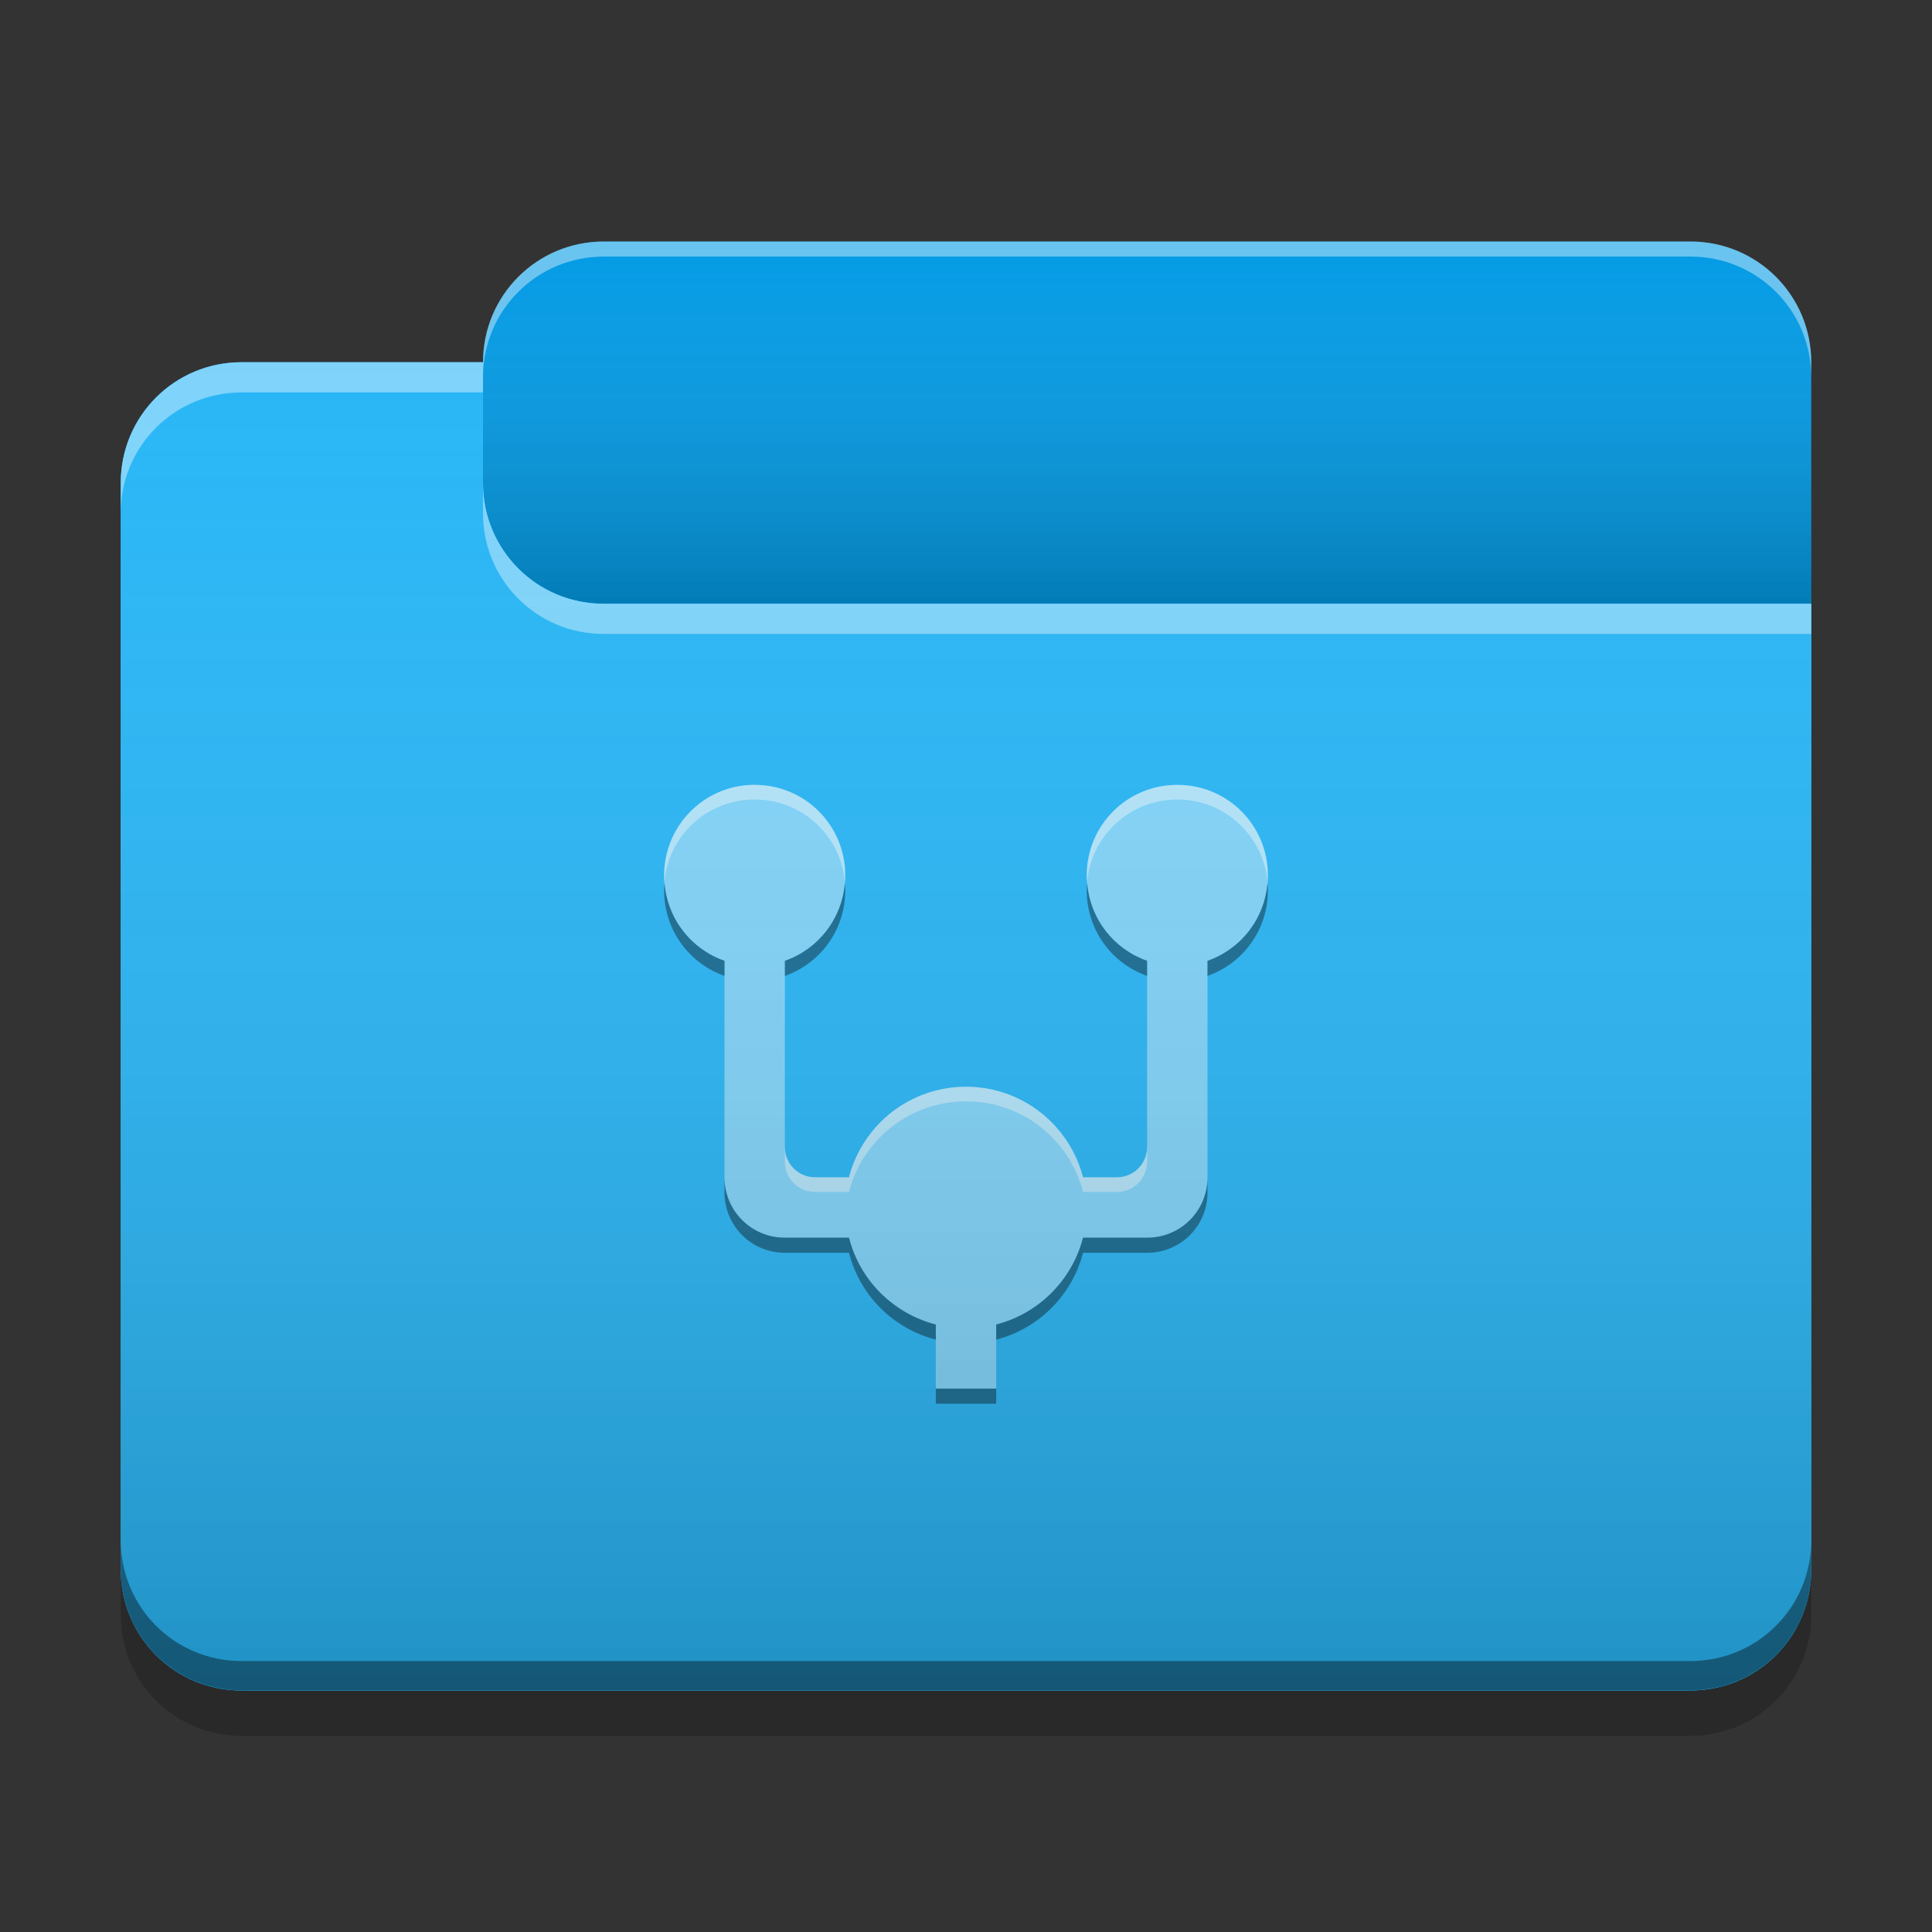 
<svg xmlns="http://www.w3.org/2000/svg" xmlns:xlink="http://www.w3.org/1999/xlink" width="32px" height="32px" viewBox="0 0 32 32" version="1.1">
<rect x="0" y="0" width="32" height="32" fill="#333333" stroke="none"/>
<defs>
<linearGradient id="linear0" gradientUnits="userSpaceOnUse" x1="10.054" y1="-209.708" x2="10.054" y2="-212.883" gradientTransform="matrix(1.89,0,0,1.89,0,406.299)">
<stop offset="0" style="stop-color:rgb(0%,0%,0%);stop-opacity:0.2;"/>
<stop offset="1" style="stop-color:rgb(100%,100%,100%);stop-opacity:0;"/>
</linearGradient>
<linearGradient id="linear1" gradientUnits="userSpaceOnUse" x1="8.996" y1="-200.183" x2="8.996" y2="-211.825" gradientTransform="matrix(1.89,0,0,1.89,0,406.299)">
<stop offset="0" style="stop-color:rgb(0%,0%,0%);stop-opacity:0.2;"/>
<stop offset="1" style="stop-color:rgb(100%,100%,100%);stop-opacity:0;"/>
</linearGradient>
</defs>
<g id="surface1">
<path style=" stroke:none;fill-rule:nonzero;fill:rgb(1.176%,60.784%,89.804%);fill-opacity:1;" d="M 10 4 L 28 4 C 29.105 4 30 4.895 30 6 L 30 12 C 30 13.105 29.105 14 28 14 L 10 14 C 8.895 14 8 13.105 8 12 L 8 6 C 8 4.895 8.895 4 10 4 Z M 10 4 "/>
<path style=" stroke:none;fill-rule:nonzero;fill:url(#linear0);" d="M 10 4 L 28 4 C 29.105 4 30 4.895 30 6 L 30 12 C 30 13.105 29.105 14 28 14 L 10 14 C 8.895 14 8 13.105 8 12 L 8 6 C 8 4.895 8.895 4 10 4 Z M 10 4 "/>
<path style=" stroke:none;fill-rule:nonzero;fill:rgb(16.078%,71.373%,96.471%);fill-opacity:1;" d="M 4 6 C 2.891 6 2 6.891 2 8 L 2 26 C 2 27.109 2.891 28 4 28 L 28 28 C 29.109 28 30 27.109 30 26 L 30 10 L 10 10 C 8.891 10 8 9.109 8 8 L 8 6 Z M 4 6 "/>
<path style=" stroke:none;fill-rule:nonzero;fill:rgb(16.078%,71.373%,96.471%);fill-opacity:1;" d="M 4 6 C 2.891 6 2 6.891 2 8 L 2 26 C 2 27.109 2.891 28 4 28 L 28 28 C 29.109 28 30 27.109 30 26 L 30 10 L 10 10 C 8.891 10 8 9.109 8 8 L 8 6 Z M 4 6 "/>
<path style=" stroke:none;fill-rule:nonzero;fill:rgb(0.392%,0.392%,0.392%);fill-opacity:0.4;" d="M 4 27.996 C 2.891 27.996 2 27.105 2 25.996 L 2 25.512 C 2 26.621 2.891 27.512 4 27.512 L 28 27.512 C 29.109 27.512 30 26.621 30 25.512 L 30 25.996 C 30 27.105 29.109 27.996 28 27.996 Z M 4 27.996 "/>
<path style=" stroke:none;fill-rule:nonzero;fill:rgb(0%,0%,0%);fill-opacity:0.2;" d="M 2 26 L 2 26.75 C 2 27.859 2.891 28.75 4 28.75 L 28 28.75 C 29.109 28.75 30 27.859 30 26.75 L 30 26 C 30 27.109 29.109 28 28 28 L 4 28 C 2.891 28 2 27.109 2 26 Z M 2 26 "/>
<path style=" stroke:none;fill-rule:nonzero;fill:rgb(100%,100%,100%);fill-opacity:0.4;" d="M 4 6 C 2.891 6 2 6.891 2 8 L 2 8.5 C 2 7.391 2.891 6.5 4 6.5 L 8 6.5 L 8 6 Z M 8 8 L 8 8.5 C 8 9.609 8.891 10.5 10 10.5 L 30 10.5 L 30 10 L 10 10 C 8.891 10 8 9.109 8 8 Z M 8 8 "/>
<path style=" stroke:none;fill-rule:nonzero;fill:rgb(100%,100%,100%);fill-opacity:0.4;" d="M 10 4 C 8.891 4 8 4.891 8 6 L 8 6.25 C 8 5.141 8.891 4.25 10 4.25 L 28 4.25 C 29.109 4.25 30 5.141 30 6.25 L 30 6 C 30 4.891 29.109 4 28 4 Z M 10 4 "/>
<path style=" stroke:none;fill-rule:nonzero;fill:rgb(50.588%,83.137%,98.039%);fill-opacity:1;" d="M 12.461 13 C 11.648 13.02 11 13.684 11 14.5 C 11 15.156 11.418 15.711 12 15.914 L 12 19.5 C 12 20.055 12.445 20.5 13 20.5 L 14.062 20.5 C 14.242 21.207 14.797 21.758 15.5 21.938 L 15.5 23 L 16.5 23 L 16.5 21.938 C 17.203 21.758 17.758 21.203 17.938 20.5 L 19 20.5 C 19.555 20.5 20 20.055 20 19.5 L 20 15.914 C 20.582 15.711 21 15.156 21 14.5 C 21 13.668 20.332 13 19.5 13 C 18.668 13 18 13.668 18 14.5 C 18 15.156 18.418 15.711 19 15.914 L 19 19 C 19 19.277 18.777 19.5 18.5 19.5 L 17.938 19.5 C 17.715 18.637 16.934 18 16 18 C 15.066 18 14.285 18.637 14.062 19.5 L 13.5 19.5 C 13.223 19.5 13 19.277 13 19 L 13 15.914 C 13.582 15.711 14 15.156 14 14.5 C 14 13.668 13.332 13 12.5 13 C 12.488 13 12.473 13 12.461 13 Z M 12.461 13 "/>
<path style=" stroke:none;fill-rule:nonzero;fill:rgb(100%,100%,100%);fill-opacity:0.4;" d="M 12.461 13 C 11.648 13.02 11 13.684 11 14.5 C 11 14.539 11 14.582 11.004 14.621 C 11.062 13.859 11.688 13.262 12.461 13.242 C 12.473 13.242 12.488 13.242 12.5 13.242 C 13.289 13.242 13.934 13.848 13.996 14.621 C 14 14.582 14 14.539 14 14.5 C 14 13.668 13.332 13 12.5 13 C 12.488 13 12.473 13 12.461 13 Z M 19.5 13 C 18.668 13 18 13.668 18 14.5 C 18 14.539 18 14.582 18.004 14.621 C 18.066 13.848 18.711 13.242 19.5 13.242 C 20.289 13.242 20.934 13.848 20.996 14.621 C 21 14.582 21 14.539 21 14.5 C 21 13.668 20.332 13 19.5 13 Z M 16 18 C 15.066 18 14.285 18.637 14.062 19.5 L 13.5 19.5 C 13.223 19.5 13 19.277 13 19 L 13 19.242 C 13 19.52 13.223 19.742 13.5 19.742 L 14.062 19.742 C 14.285 18.879 15.066 18.242 16 18.242 C 16.934 18.242 17.715 18.875 17.938 19.742 L 18.5 19.742 C 18.777 19.742 19 19.52 19 19.242 L 19 19 C 19 19.277 18.777 19.5 18.5 19.5 L 17.938 19.5 C 17.715 18.637 16.934 18 16 18 Z M 16 18 "/>
<path style=" stroke:none;fill-rule:nonzero;fill:rgb(0.392%,0.392%,0.392%);fill-opacity:0.4;" d="M 11.008 14.629 C 11.004 14.668 11 14.707 11 14.75 C 11 15.406 11.418 15.961 12 16.164 L 12 15.914 C 11.453 15.723 11.055 15.227 11.008 14.629 Z M 13.992 14.629 C 13.945 15.227 13.547 15.723 13 15.914 L 13 16.164 C 13.582 15.961 14 15.406 14 14.75 C 14 14.707 13.996 14.668 13.992 14.629 Z M 18.008 14.629 C 18.004 14.668 18 14.707 18 14.75 C 18 15.406 18.418 15.961 19 16.164 L 19 15.914 C 18.453 15.723 18.055 15.227 18.008 14.629 Z M 20.992 14.629 C 20.945 15.227 20.547 15.723 20 15.914 L 20 16.164 C 20.582 15.961 21 15.406 21 14.75 C 21 14.707 20.996 14.668 20.992 14.629 Z M 12 19.5 L 12 19.75 C 12 20.305 12.445 20.75 13 20.75 L 14.062 20.75 C 14.242 21.457 14.797 22.008 15.5 22.188 L 15.5 21.938 C 14.797 21.758 14.242 21.207 14.062 20.5 L 13 20.5 C 12.445 20.5 12 20.055 12 19.5 Z M 20 19.5 C 20 20.055 19.555 20.5 19 20.5 L 17.938 20.5 C 17.758 21.203 17.203 21.758 16.5 21.938 L 16.5 22.188 C 17.203 22.008 17.758 21.453 17.938 20.75 L 19 20.75 C 19.555 20.75 20 20.305 20 19.75 Z M 15.5 23 L 15.5 23.25 L 16.5 23.25 L 16.5 23 Z M 15.5 23 "/>
<path style=" stroke:none;fill-rule:nonzero;fill:url(#linear1);" d="M 4 6 C 2.891 6 2 6.891 2 8 L 2 26 C 2 27.109 2.891 28 4 28 L 28 28 C 29.109 28 30 27.109 30 26 L 30 10 L 10 10 C 8.891 10 8 9.109 8 8 L 8 6 Z M 4 6 "/>
</g>
</svg>
